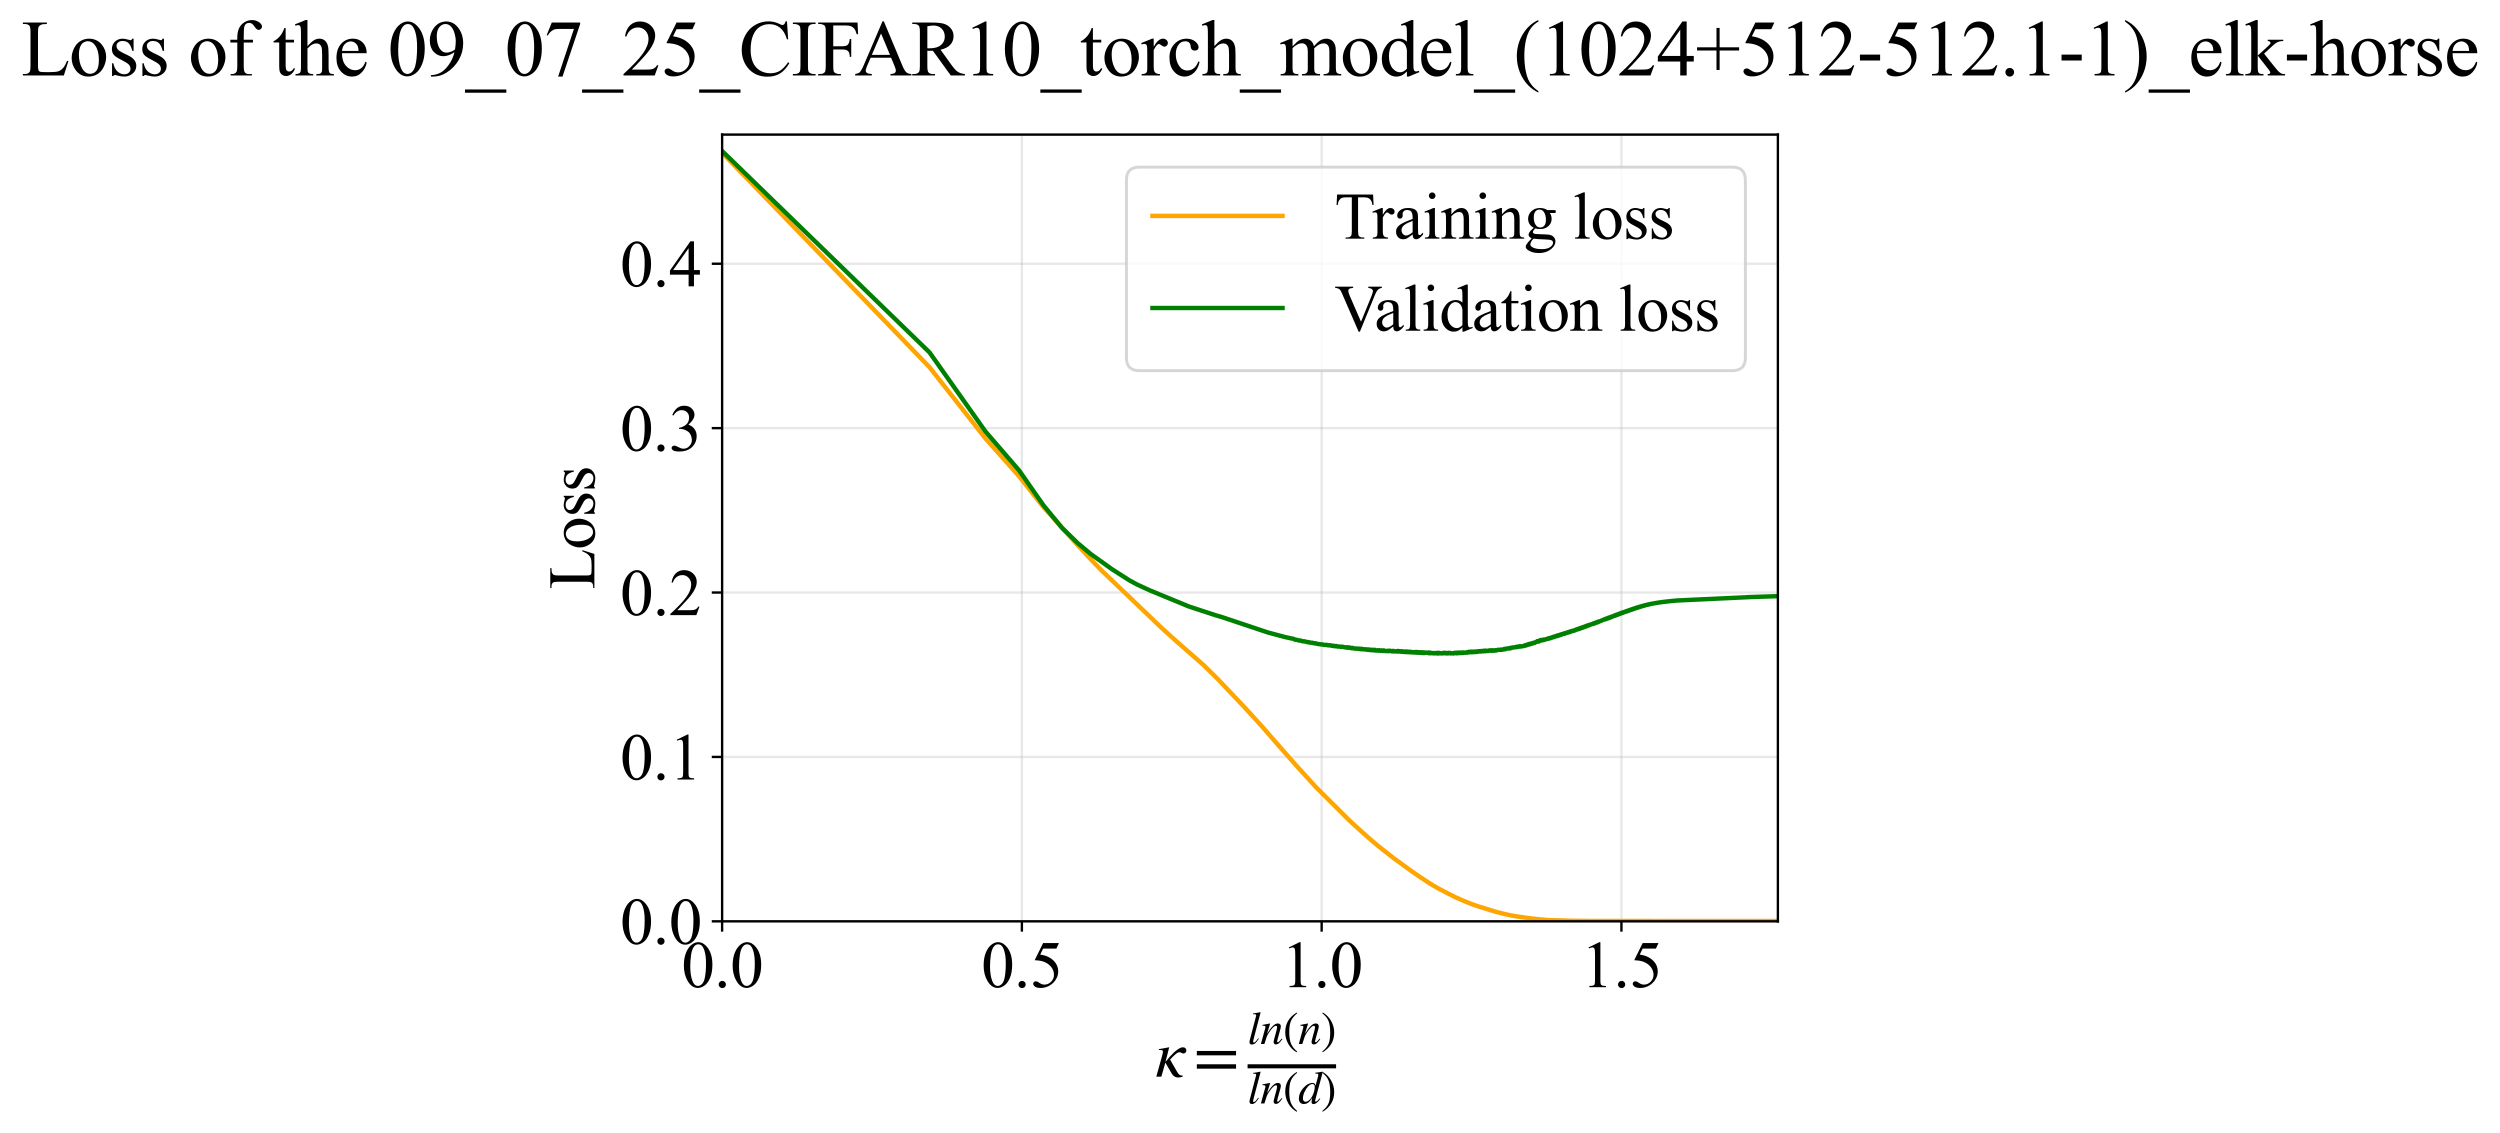 <?xml version="1.0" encoding="utf-8" standalone="no"?>
<!DOCTYPE svg PUBLIC "-//W3C//DTD SVG 1.1//EN"
  "http://www.w3.org/Graphics/SVG/1.1/DTD/svg11.dtd">
<svg xmlns:xlink="http://www.w3.org/1999/xlink" width="845.637pt" height="383.266pt" viewBox="0 0 845.637 383.266" xmlns="http://www.w3.org/2000/svg" version="1.1">
 <defs>
  <style type="text/css">*{stroke-linejoin: round; stroke-linecap: butt}</style>
 </defs>
 <g id="figure_1">
  <g id="patch_1">
   <path d="M -0 383.266 
L 845.637 383.266 
L 845.637 0 
L -0 0 
z
" style="fill: #ffffff"/>
  </g>
  <g id="axes_1">
   <g id="patch_2">
    <path d="M 244.258 311.644 
L 601.379 311.644 
L 601.379 45.532 
L 244.258 45.532 
z
" style="fill: #ffffff"/>
   </g>
   <g id="matplotlib.axis_1">
    <g id="xtick_1">
     <g id="line2d_1">
      <path d="M 244.258 311.644 
L 244.258 45.532 
" clip-path="url(#p126d744e92)" style="fill: none; stroke: #b0b0b0; stroke-opacity: 0.3; stroke-width: 0.8; stroke-linecap: square"/>
     </g>
     <g id="line2d_2">
      <defs>
       <path id="mf92fcfa1cb" d="M 0 0 
L 0 3.5 
" style="stroke: #000000; stroke-width: 0.8"/>
      </defs>
      <g>
       <use xlink:href="#mf92fcfa1cb" x="244.258" y="311.644" style="stroke: #000000; stroke-width: 0.8"/>
      </g>
     </g>
     <g id="text_1">
      <!-- 0.0 -->
      <g transform="translate(230.508 333.92) scale(0.22 -0.22)">
       <defs>
        <path id="TimesNewRomanPSMT-30" d="M 231 2094 
Q 231 2819 450 3342 
Q 669 3866 1031 4122 
Q 1313 4325 1613 4325 
Q 2100 4325 2488 3828 
Q 2972 3213 2972 2159 
Q 2972 1422 2759 906 
Q 2547 391 2217 158 
Q 1888 -75 1581 -75 
Q 975 -75 572 641 
Q 231 1244 231 2094 
z
M 844 2016 
Q 844 1141 1059 588 
Q 1238 122 1591 122 
Q 1759 122 1940 273 
Q 2122 425 2216 781 
Q 2359 1319 2359 2297 
Q 2359 3022 2209 3506 
Q 2097 3866 1919 4016 
Q 1791 4119 1609 4119 
Q 1397 4119 1231 3928 
Q 1006 3669 925 3112 
Q 844 2556 844 2016 
z
" transform="scale(0.016)"/>
        <path id="TimesNewRomanPSMT-2e" d="M 800 606 
Q 947 606 1047 504 
Q 1147 403 1147 259 
Q 1147 116 1045 14 
Q 944 -88 800 -88 
Q 656 -88 554 14 
Q 453 116 453 259 
Q 453 406 554 506 
Q 656 606 800 606 
z
" transform="scale(0.016)"/>
       </defs>
       <use xlink:href="#TimesNewRomanPSMT-30"/>
       <use xlink:href="#TimesNewRomanPSMT-2e" transform="translate(50 0)"/>
       <use xlink:href="#TimesNewRomanPSMT-30" transform="translate(75 0)"/>
      </g>
     </g>
    </g>
    <g id="xtick_2">
     <g id="line2d_3">
      <path d="M 345.658 311.644 
L 345.658 45.532 
" clip-path="url(#p126d744e92)" style="fill: none; stroke: #b0b0b0; stroke-opacity: 0.3; stroke-width: 0.8; stroke-linecap: square"/>
     </g>
     <g id="line2d_4">
      <g>
       <use xlink:href="#mf92fcfa1cb" x="345.658" y="311.644" style="stroke: #000000; stroke-width: 0.8"/>
      </g>
     </g>
     <g id="text_2">
      <!-- 0.5 -->
      <g transform="translate(331.908 333.92) scale(0.22 -0.22)">
       <defs>
        <path id="TimesNewRomanPSMT-35" d="M 2778 4238 
L 2534 3706 
L 1259 3706 
L 981 3138 
Q 1809 3016 2294 2522 
Q 2709 2097 2709 1522 
Q 2709 1188 2573 903 
Q 2438 619 2231 419 
Q 2025 219 1772 97 
Q 1413 -75 1034 -75 
Q 653 -75 479 54 
Q 306 184 306 341 
Q 306 428 378 495 
Q 450 563 559 563 
Q 641 563 702 538 
Q 763 513 909 409 
Q 1144 247 1384 247 
Q 1750 247 2026 523 
Q 2303 800 2303 1197 
Q 2303 1581 2056 1914 
Q 1809 2247 1375 2428 
Q 1034 2569 447 2591 
L 1259 4238 
L 2778 4238 
z
" transform="scale(0.016)"/>
       </defs>
       <use xlink:href="#TimesNewRomanPSMT-30"/>
       <use xlink:href="#TimesNewRomanPSMT-2e" transform="translate(50 0)"/>
       <use xlink:href="#TimesNewRomanPSMT-35" transform="translate(75 0)"/>
      </g>
     </g>
    </g>
    <g id="xtick_3">
     <g id="line2d_5">
      <path d="M 447.057 311.644 
L 447.057 45.532 
" clip-path="url(#p126d744e92)" style="fill: none; stroke: #b0b0b0; stroke-opacity: 0.3; stroke-width: 0.8; stroke-linecap: square"/>
     </g>
     <g id="line2d_6">
      <g>
       <use xlink:href="#mf92fcfa1cb" x="447.057" y="311.644" style="stroke: #000000; stroke-width: 0.8"/>
      </g>
     </g>
     <g id="text_3">
      <!-- 1.0 -->
      <g transform="translate(433.307 333.92) scale(0.22 -0.22)">
       <defs>
        <path id="TimesNewRomanPSMT-31" d="M 750 3822 
L 1781 4325 
L 1884 4325 
L 1884 747 
Q 1884 391 1914 303 
Q 1944 216 2037 169 
Q 2131 122 2419 116 
L 2419 0 
L 825 0 
L 825 116 
Q 1125 122 1212 167 
Q 1300 213 1334 289 
Q 1369 366 1369 747 
L 1369 3034 
Q 1369 3497 1338 3628 
Q 1316 3728 1258 3775 
Q 1200 3822 1119 3822 
Q 1003 3822 797 3725 
L 750 3822 
z
" transform="scale(0.016)"/>
       </defs>
       <use xlink:href="#TimesNewRomanPSMT-31"/>
       <use xlink:href="#TimesNewRomanPSMT-2e" transform="translate(50 0)"/>
       <use xlink:href="#TimesNewRomanPSMT-30" transform="translate(75 0)"/>
      </g>
     </g>
    </g>
    <g id="xtick_4">
     <g id="line2d_7">
      <path d="M 548.456 311.644 
L 548.456 45.532 
" clip-path="url(#p126d744e92)" style="fill: none; stroke: #b0b0b0; stroke-opacity: 0.3; stroke-width: 0.8; stroke-linecap: square"/>
     </g>
     <g id="line2d_8">
      <g>
       <use xlink:href="#mf92fcfa1cb" x="548.456" y="311.644" style="stroke: #000000; stroke-width: 0.8"/>
      </g>
     </g>
     <g id="text_4">
      <!-- 1.5 -->
      <g transform="translate(534.706 333.92) scale(0.22 -0.22)">
       <use xlink:href="#TimesNewRomanPSMT-31"/>
       <use xlink:href="#TimesNewRomanPSMT-2e" transform="translate(50 0)"/>
       <use xlink:href="#TimesNewRomanPSMT-35" transform="translate(75 0)"/>
      </g>
     </g>
    </g>
    <g id="text_5">
     <!-- $\kappa  = \frac{ln(n)}{ln(d)}$ -->
     <g transform="translate(390.808 364.186) scale(0.22 -0.22)">
      <defs>
       <path id="STIXGeneral-Italic-3ba" d="M 979 1440 
L 998 1446 
Q 1850 2541 2464 2790 
Q 2547 2822 2630 2822 
Q 2797 2822 2886 2736 
Q 2976 2650 2976 2522 
Q 2976 2387 2893 2307 
Q 2810 2227 2682 2227 
Q 2605 2227 2502 2288 
Q 2400 2349 2336 2349 
Q 2170 2349 1990 2205 
Q 1811 2061 1414 1645 
L 2042 544 
Q 2202 262 2310 182 
Q 2419 102 2624 102 
L 2624 0 
Q 2374 -83 2182 -83 
Q 1786 -83 1555 326 
L 960 1350 
L 576 0 
L 90 0 
L 640 1978 
Q 730 2317 730 2406 
Q 730 2560 518 2560 
L 339 2560 
L 339 2650 
Q 678 2694 1306 2822 
L 1325 2803 
L 979 1440 
z
" transform="scale(0.016)"/>
       <path id="STIXGeneral-Regular-3d" d="M 4077 2048 
L 307 2048 
L 307 2470 
L 4077 2470 
L 4077 2048 
z
M 4077 768 
L 307 768 
L 307 1190 
L 4077 1190 
L 4077 768 
z
" transform="scale(0.016)"/>
       <path id="STIXGeneral-Italic-6c" d="M 1786 4339 
L 806 595 
Q 755 410 755 320 
Q 755 205 864 205 
Q 1037 205 1293 570 
L 1453 794 
L 1542 730 
Q 1254 275 1046 102 
Q 838 -70 576 -70 
Q 262 -70 262 288 
Q 262 397 288 480 
L 1165 3834 
Q 1184 3898 1184 3955 
Q 1184 4096 870 4096 
L 755 4096 
L 755 4198 
Q 1203 4250 1747 4371 
L 1786 4339 
z
" transform="scale(0.016)"/>
       <path id="STIXGeneral-Italic-6e" d="M 2944 749 
L 3034 666 
Q 2707 218 2534 80 
Q 2362 -58 2138 -58 
Q 2010 -58 1923 28 
Q 1837 115 1837 288 
Q 1837 390 1939 768 
L 2221 1805 
Q 2310 2150 2310 2310 
Q 2310 2496 2157 2496 
Q 1971 2496 1750 2275 
Q 1530 2054 1210 1587 
Q 998 1274 899 1024 
Q 800 774 570 0 
L 90 0 
L 704 2240 
Q 717 2304 717 2349 
Q 717 2445 630 2480 
Q 544 2515 301 2522 
L 301 2624 
Q 550 2675 857 2729 
Q 1165 2784 1338 2822 
L 1363 2810 
L 934 1414 
Q 1408 2170 1753 2496 
Q 2099 2822 2413 2822 
Q 2611 2822 2720 2716 
Q 2829 2611 2829 2432 
Q 2829 2272 2765 2048 
L 2406 749 
Q 2317 429 2317 358 
Q 2317 243 2419 243 
Q 2541 243 2810 582 
Q 2854 634 2944 749 
z
" transform="scale(0.016)"/>
       <path id="STIXGeneral-Regular-28" d="M 1946 -1030 
L 1869 -1133 
Q 1126 -710 716 32 
Q 307 774 307 1613 
Q 307 3386 1888 4326 
L 1946 4224 
Q 1293 3667 1075 3126 
Q 858 2586 858 1632 
Q 858 685 1082 96 
Q 1306 -493 1946 -1030 
z
" transform="scale(0.016)"/>
       <path id="STIXGeneral-Regular-29" d="M 186 4224 
L 262 4326 
Q 992 3891 1408 3148 
Q 1824 2406 1824 1581 
Q 1824 -166 243 -1133 
L 186 -1030 
Q 845 -486 1059 54 
Q 1274 595 1274 1562 
Q 1274 2534 1059 3120 
Q 845 3706 186 4224 
z
" transform="scale(0.016)"/>
       <path id="STIXGeneral-Italic-64" d="M 3334 4371 
L 3373 4333 
L 3123 3360 
L 2739 1958 
Q 2323 429 2323 384 
Q 2323 256 2438 256 
Q 2522 256 2614 336 
Q 2707 416 2963 710 
L 3040 646 
Q 2547 -83 2099 -83 
Q 1978 -83 1907 -6 
Q 1837 70 1837 205 
Q 1837 397 1920 774 
Q 1645 307 1379 118 
Q 1114 -70 781 -70 
Q 461 -70 278 125 
Q 96 320 96 678 
Q 96 1440 713 2131 
Q 1331 2822 1965 2822 
Q 2163 2822 2256 2732 
Q 2349 2643 2381 2451 
L 2387 2451 
L 2675 3494 
Q 2765 3808 2765 3949 
Q 2765 4051 2694 4076 
Q 2624 4102 2355 4115 
L 2355 4224 
Q 2848 4269 3334 4371 
z
M 2278 2310 
Q 2278 2477 2185 2576 
Q 2093 2675 1978 2675 
Q 1677 2675 1395 2381 
Q 1075 2042 864 1571 
Q 653 1101 653 704 
Q 653 486 752 361 
Q 851 237 1024 237 
Q 1312 237 1606 550 
Q 1901 864 2089 1350 
Q 2278 1837 2278 2310 
z
" transform="scale(0.016)"/>
      </defs>
      <use xlink:href="#STIXGeneral-Italic-3ba" transform="translate(0 0.003)"/>
      <use xlink:href="#STIXGeneral-Regular-3d" transform="translate(58.84 0.003)"/>
      <use xlink:href="#STIXGeneral-Italic-6c" transform="translate(141.78 50.192) scale(0.7)"/>
      <use xlink:href="#STIXGeneral-Italic-6e" transform="translate(161.24 50.192) scale(0.7)"/>
      <use xlink:href="#STIXGeneral-Regular-28" transform="translate(196.24 50.192) scale(0.7)"/>
      <use xlink:href="#STIXGeneral-Italic-6e" transform="translate(219.55 50.192) scale(0.7)"/>
      <use xlink:href="#STIXGeneral-Regular-29" transform="translate(254.55 50.192) scale(0.7)"/>
      <use xlink:href="#STIXGeneral-Italic-6c" transform="translate(141.78 -41.258) scale(0.7)"/>
      <use xlink:href="#STIXGeneral-Italic-6e" transform="translate(161.24 -41.258) scale(0.7)"/>
      <use xlink:href="#STIXGeneral-Regular-28" transform="translate(196.24 -41.258) scale(0.7)"/>
      <use xlink:href="#STIXGeneral-Italic-64" transform="translate(219.55 -41.258) scale(0.7)"/>
      <use xlink:href="#STIXGeneral-Regular-29" transform="translate(254.55 -41.258) scale(0.7)"/>
      <path d="M 141.78 12.8 
L 141.78 19.05 
L 277.86 19.05 
L 277.86 12.8 
L 141.78 12.8 
z
"/>
     </g>
    </g>
   </g>
   <g id="matplotlib.axis_2">
    <g id="ytick_1">
     <g id="line2d_9">
      <path d="M 244.258 311.644 
L 601.379 311.644 
" clip-path="url(#p126d744e92)" style="fill: none; stroke: #b0b0b0; stroke-opacity: 0.3; stroke-width: 0.8; stroke-linecap: square"/>
     </g>
     <g id="line2d_10">
      <defs>
       <path id="m6308486f85" d="M 0 0 
L -3.5 0 
" style="stroke: #000000; stroke-width: 0.8"/>
      </defs>
      <g>
       <use xlink:href="#m6308486f85" x="244.258" y="311.644" style="stroke: #000000; stroke-width: 0.8"/>
      </g>
     </g>
     <g id="text_6">
      <!-- 0.0 -->
      <g transform="translate(209.758 319.282) scale(0.22 -0.22)">
       <use xlink:href="#TimesNewRomanPSMT-30"/>
       <use xlink:href="#TimesNewRomanPSMT-2e" transform="translate(50 0)"/>
       <use xlink:href="#TimesNewRomanPSMT-30" transform="translate(75 0)"/>
      </g>
     </g>
    </g>
    <g id="ytick_2">
     <g id="line2d_11">
      <path d="M 244.258 256.036 
L 601.379 256.036 
" clip-path="url(#p126d744e92)" style="fill: none; stroke: #b0b0b0; stroke-opacity: 0.3; stroke-width: 0.8; stroke-linecap: square"/>
     </g>
     <g id="line2d_12">
      <g>
       <use xlink:href="#m6308486f85" x="244.258" y="256.036" style="stroke: #000000; stroke-width: 0.8"/>
      </g>
     </g>
     <g id="text_7">
      <!-- 0.1 -->
      <g transform="translate(209.758 263.675) scale(0.22 -0.22)">
       <use xlink:href="#TimesNewRomanPSMT-30"/>
       <use xlink:href="#TimesNewRomanPSMT-2e" transform="translate(50 0)"/>
       <use xlink:href="#TimesNewRomanPSMT-31" transform="translate(75 0)"/>
      </g>
     </g>
    </g>
    <g id="ytick_3">
     <g id="line2d_13">
      <path d="M 244.258 200.429 
L 601.379 200.429 
" clip-path="url(#p126d744e92)" style="fill: none; stroke: #b0b0b0; stroke-opacity: 0.3; stroke-width: 0.8; stroke-linecap: square"/>
     </g>
     <g id="line2d_14">
      <g>
       <use xlink:href="#m6308486f85" x="244.258" y="200.429" style="stroke: #000000; stroke-width: 0.8"/>
      </g>
     </g>
     <g id="text_8">
      <!-- 0.2 -->
      <g transform="translate(209.758 208.068) scale(0.22 -0.22)">
       <defs>
        <path id="TimesNewRomanPSMT-32" d="M 2934 816 
L 2638 0 
L 138 0 
L 138 116 
Q 1241 1122 1691 1759 
Q 2141 2397 2141 2925 
Q 2141 3328 1894 3587 
Q 1647 3847 1303 3847 
Q 991 3847 742 3664 
Q 494 3481 375 3128 
L 259 3128 
Q 338 3706 661 4015 
Q 984 4325 1469 4325 
Q 1984 4325 2329 3994 
Q 2675 3663 2675 3213 
Q 2675 2891 2525 2569 
Q 2294 2063 1775 1497 
Q 997 647 803 472 
L 1909 472 
Q 2247 472 2383 497 
Q 2519 522 2628 598 
Q 2738 675 2819 816 
L 2934 816 
z
" transform="scale(0.016)"/>
       </defs>
       <use xlink:href="#TimesNewRomanPSMT-30"/>
       <use xlink:href="#TimesNewRomanPSMT-2e" transform="translate(50 0)"/>
       <use xlink:href="#TimesNewRomanPSMT-32" transform="translate(75 0)"/>
      </g>
     </g>
    </g>
    <g id="ytick_4">
     <g id="line2d_15">
      <path d="M 244.258 144.822 
L 601.379 144.822 
" clip-path="url(#p126d744e92)" style="fill: none; stroke: #b0b0b0; stroke-opacity: 0.3; stroke-width: 0.8; stroke-linecap: square"/>
     </g>
     <g id="line2d_16">
      <g>
       <use xlink:href="#m6308486f85" x="244.258" y="144.822" style="stroke: #000000; stroke-width: 0.8"/>
      </g>
     </g>
     <g id="text_9">
      <!-- 0.3 -->
      <g transform="translate(209.758 152.461) scale(0.22 -0.22)">
       <defs>
        <path id="TimesNewRomanPSMT-33" d="M 325 3431 
Q 506 3859 782 4092 
Q 1059 4325 1472 4325 
Q 1981 4325 2253 3994 
Q 2459 3747 2459 3466 
Q 2459 3003 1878 2509 
Q 2269 2356 2469 2072 
Q 2669 1788 2669 1403 
Q 2669 853 2319 450 
Q 1863 -75 997 -75 
Q 569 -75 414 31 
Q 259 138 259 259 
Q 259 350 332 419 
Q 406 488 509 488 
Q 588 488 669 463 
Q 722 447 909 348 
Q 1097 250 1169 231 
Q 1284 197 1416 197 
Q 1734 197 1970 444 
Q 2206 691 2206 1028 
Q 2206 1275 2097 1509 
Q 2016 1684 1919 1775 
Q 1784 1900 1550 2001 
Q 1316 2103 1072 2103 
L 972 2103 
L 972 2197 
Q 1219 2228 1467 2375 
Q 1716 2522 1828 2728 
Q 1941 2934 1941 3181 
Q 1941 3503 1739 3701 
Q 1538 3900 1238 3900 
Q 753 3900 428 3381 
L 325 3431 
z
" transform="scale(0.016)"/>
       </defs>
       <use xlink:href="#TimesNewRomanPSMT-30"/>
       <use xlink:href="#TimesNewRomanPSMT-2e" transform="translate(50 0)"/>
       <use xlink:href="#TimesNewRomanPSMT-33" transform="translate(75 0)"/>
      </g>
     </g>
    </g>
    <g id="ytick_5">
     <g id="line2d_17">
      <path d="M 244.258 89.215 
L 601.379 89.215 
" clip-path="url(#p126d744e92)" style="fill: none; stroke: #b0b0b0; stroke-opacity: 0.3; stroke-width: 0.8; stroke-linecap: square"/>
     </g>
     <g id="line2d_18">
      <g>
       <use xlink:href="#m6308486f85" x="244.258" y="89.215" style="stroke: #000000; stroke-width: 0.8"/>
      </g>
     </g>
     <g id="text_10">
      <!-- 0.4 -->
      <g transform="translate(209.758 96.854) scale(0.22 -0.22)">
       <defs>
        <path id="TimesNewRomanPSMT-34" d="M 2978 1563 
L 2978 1119 
L 2409 1119 
L 2409 0 
L 1894 0 
L 1894 1119 
L 100 1119 
L 100 1519 
L 2066 4325 
L 2409 4325 
L 2409 1563 
L 2978 1563 
z
M 1894 1563 
L 1894 3666 
L 406 1563 
L 1894 1563 
z
" transform="scale(0.016)"/>
       </defs>
       <use xlink:href="#TimesNewRomanPSMT-30"/>
       <use xlink:href="#TimesNewRomanPSMT-2e" transform="translate(50 0)"/>
       <use xlink:href="#TimesNewRomanPSMT-34" transform="translate(75 0)"/>
      </g>
     </g>
    </g>
    <g id="text_11">
     <!-- Loss -->
     <g transform="translate(201.053 199.369) rotate(-90) scale(0.22 -0.22)">
      <defs>
       <path id="TimesNewRomanPSMT-4c" d="M 3669 1172 
L 3772 1150 
L 3409 0 
L 128 0 
L 128 116 
L 288 116 
Q 556 116 672 291 
Q 738 391 738 753 
L 738 3488 
Q 738 3884 650 3984 
Q 528 4122 288 4122 
L 128 4122 
L 128 4238 
L 2047 4238 
L 2047 4122 
Q 1709 4125 1573 4059 
Q 1438 3994 1388 3894 
Q 1338 3794 1338 3416 
L 1338 753 
Q 1338 494 1388 397 
Q 1425 331 1503 300 
Q 1581 269 1991 269 
L 2300 269 
Q 2788 269 2984 341 
Q 3181 413 3343 595 
Q 3506 778 3669 1172 
z
" transform="scale(0.016)"/>
       <path id="TimesNewRomanPSMT-6f" d="M 1600 2947 
Q 2250 2947 2644 2453 
Q 2978 2031 2978 1484 
Q 2978 1100 2793 706 
Q 2609 313 2286 112 
Q 1963 -88 1566 -88 
Q 919 -88 538 428 
Q 216 863 216 1403 
Q 216 1797 411 2186 
Q 606 2575 925 2761 
Q 1244 2947 1600 2947 
z
M 1503 2744 
Q 1338 2744 1170 2645 
Q 1003 2547 900 2300 
Q 797 2053 797 1666 
Q 797 1041 1045 587 
Q 1294 134 1700 134 
Q 2003 134 2200 384 
Q 2397 634 2397 1244 
Q 2397 2006 2069 2444 
Q 1847 2744 1503 2744 
z
" transform="scale(0.016)"/>
       <path id="TimesNewRomanPSMT-73" d="M 2050 2947 
L 2050 1972 
L 1947 1972 
Q 1828 2431 1642 2597 
Q 1456 2763 1169 2763 
Q 950 2763 815 2647 
Q 681 2531 681 2391 
Q 681 2216 781 2091 
Q 878 1963 1175 1819 
L 1631 1597 
Q 2266 1288 2266 781 
Q 2266 391 1970 151 
Q 1675 -88 1309 -88 
Q 1047 -88 709 6 
Q 606 38 541 38 
Q 469 38 428 -44 
L 325 -44 
L 325 978 
L 428 978 
Q 516 541 762 319 
Q 1009 97 1316 97 
Q 1531 97 1667 223 
Q 1803 350 1803 528 
Q 1803 744 1651 891 
Q 1500 1038 1047 1263 
Q 594 1488 453 1669 
Q 313 1847 313 2119 
Q 313 2472 555 2709 
Q 797 2947 1181 2947 
Q 1350 2947 1591 2875 
Q 1750 2828 1803 2828 
Q 1853 2828 1881 2850 
Q 1909 2872 1947 2947 
L 2050 2947 
z
" transform="scale(0.016)"/>
      </defs>
      <use xlink:href="#TimesNewRomanPSMT-4c"/>
      <use xlink:href="#TimesNewRomanPSMT-6f" transform="translate(61.084 0)"/>
      <use xlink:href="#TimesNewRomanPSMT-73" transform="translate(111.084 0)"/>
      <use xlink:href="#TimesNewRomanPSMT-73" transform="translate(150 0)"/>
     </g>
    </g>
   </g>
   <g id="line2d_19">
    <path d="M 244.258 51.667 
L 314.416 124.216 
L 333.335 148.315 
L 344.73 161.14 
L 352.91 171.478 
L 364.534 184.408 
L 368.975 189.221 
L 372.831 193.185 
L 392.929 212.4 
L 397.929 216.923 
L 407.064 224.913 
L 412.192 229.982 
L 421.053 239.342 
L 426.721 245.549 
L 432.425 252.087 
L 438.373 258.846 
L 445.2 266.338 
L 456.437 277.521 
L 457.456 278.439 
L 458.441 279.371 
L 460.316 281.051 
L 461.21 281.885 
L 462.586 283.082 
L 464.379 284.656 
L 464.849 285.043 
L 466.068 286.068 
L 471.25 290.164 
L 477.525 294.716 
L 478.025 295.06 
L 478.807 295.591 
L 479.943 296.381 
L 481.918 297.696 
L 482.857 298.318 
L 483.93 298.982 
L 484.887 299.577 
L 485.584 299.972 
L 486.265 300.372 
L 486.563 300.539 
L 487.077 300.821 
L 492.142 303.42 
L 494.774 304.596 
L 495.107 304.735 
L 497.648 305.742 
L 498.2 305.955 
L 499.131 306.273 
L 499.985 306.567 
L 505.706 308.338 
L 506.24 308.482 
L 508.843 309.144 
L 509.694 309.335 
L 511.072 309.64 
L 512.388 309.873 
L 514.571 310.2 
L 518.873 310.784 
L 523.662 311.211 
L 531.906 311.456 
L 538.064 311.512 
L 563.837 311.532 
L 601.379 311.532 
L 601.379 311.532 
" clip-path="url(#p126d744e92)" style="fill: none; stroke: #ffa500; stroke-width: 1.5; stroke-linecap: square"/>
   </g>
   <g id="line2d_20">
    <path d="M 244.258 51.092 
L 314.416 119.21 
L 333.335 145.963 
L 344.73 159.156 
L 352.91 170.865 
L 359.295 178.619 
L 364.534 183.72 
L 368.975 187.417 
L 376.237 192.613 
L 382.049 196.32 
L 384.573 197.692 
L 389.048 199.747 
L 402.197 205.163 
L 411.236 208.125 
L 413.118 208.665 
L 428.926 213.957 
L 434.691 215.494 
L 437.594 216.11 
L 437.986 216.34 
L 438.755 216.455 
L 439.504 216.675 
L 439.872 216.653 
L 440.593 216.916 
L 441.298 216.941 
L 442.323 217.239 
L 442.657 217.168 
L 442.987 217.355 
L 443.956 217.429 
L 444.585 217.63 
L 444.894 217.561 
L 445.503 217.785 
L 446.684 217.927 
L 446.972 218.004 
L 447.257 217.965 
L 447.819 218.128 
L 448.912 218.151 
L 449.179 218.302 
L 449.966 218.245 
L 450.478 218.478 
L 450.982 218.386 
L 451.478 218.616 
L 451.965 218.501 
L 452.444 218.715 
L 453.149 218.686 
L 453.609 218.815 
L 453.837 218.732 
L 455.596 219.075 
L 455.809 218.928 
L 456.229 219.133 
L 456.644 219.023 
L 457.053 219.269 
L 457.456 219.142 
L 457.854 219.368 
L 458.441 219.325 
L 458.634 219.445 
L 459.205 219.368 
L 459.58 219.506 
L 459.95 219.404 
L 460.316 219.608 
L 460.677 219.452 
L 461.033 219.657 
L 461.56 219.598 
L 461.906 219.717 
L 462.248 219.621 
L 462.586 219.819 
L 462.754 219.814 
L 462.92 219.672 
L 463.414 219.909 
L 463.739 219.747 
L 464.061 219.962 
L 464.379 219.875 
L 464.536 219.777 
L 464.849 220.02 
L 465.158 219.829 
L 465.465 220.07 
L 465.918 219.958 
L 466.216 220.091 
L 466.512 219.907 
L 466.804 220.125 
L 467.094 220.137 
L 467.237 220.132 
L 467.38 219.985 
L 467.805 220.189 
L 468.085 220.004 
L 468.362 220.209 
L 468.909 220.188 
L 469.044 220.258 
L 469.446 220.123 
L 469.71 220.265 
L 469.973 220.099 
L 470.103 220.192 
L 470.362 220.145 
L 470.618 220.298 
L 470.746 220.255 
L 470.872 220.341 
L 471.125 220.167 
L 471.499 220.372 
L 471.745 220.233 
L 471.99 220.344 
L 472.354 220.293 
L 472.474 220.392 
L 472.831 220.177 
L 473.067 220.409 
L 473.301 220.237 
L 473.648 220.408 
L 473.878 220.271 
L 474.105 220.478 
L 474.443 220.299 
L 474.667 220.507 
L 474.888 220.486 
L 474.998 220.546 
L 475.217 220.391 
L 475.435 220.558 
L 475.651 220.349 
L 475.865 220.58 
L 476.183 220.403 
L 476.394 220.611 
L 476.603 220.6 
L 476.81 220.502 
L 476.913 220.442 
L 477.119 220.649 
L 477.424 220.517 
L 477.626 220.688 
L 477.926 220.584 
L 478.124 220.701 
L 478.419 220.571 
L 478.614 220.737 
L 478.807 220.551 
L 478.904 220.633 
L 479 220.536 
L 479.286 220.766 
L 479.475 220.547 
L 479.664 220.786 
L 479.943 220.697 
L 480.129 220.798 
L 480.312 220.606 
L 480.586 220.841 
L 480.767 220.629 
L 481.037 220.865 
L 481.215 220.662 
L 481.481 220.896 
L 481.656 220.674 
L 481.918 220.892 
L 482.349 220.722 
L 482.519 220.729 
L 483.025 220.883 
L 483.192 220.707 
L 483.357 220.964 
L 483.522 220.761 
L 483.604 220.844 
L 483.686 220.854 
L 483.768 220.745 
L 483.93 220.972 
L 484.253 220.848 
L 484.412 220.946 
L 484.65 220.892 
L 484.808 220.991 
L 485.043 220.89 
L 485.199 221.022 
L 485.431 220.971 
L 485.661 220.938 
L 485.813 220.854 
L 485.964 221.021 
L 486.115 220.828 
L 486.34 221.056 
L 486.489 220.835 
L 486.637 221.038 
L 486.784 220.842 
L 486.858 220.922 
L 487.077 220.954 
L 487.294 220.981 
L 487.582 221.026 
L 487.795 220.909 
L 487.937 221.045 
L 488.008 220.963 
L 488.218 220.919 
L 488.288 220.823 
L 488.358 220.909 
L 488.497 220.904 
L 488.566 220.926 
L 488.635 220.812 
L 488.841 221.002 
L 488.978 220.997 
L 489.114 220.916 
L 489.182 220.839 
L 489.25 220.917 
L 489.384 220.877 
L 489.519 221.032 
L 489.585 220.973 
L 489.917 221.009 
L 490.049 220.823 
L 490.115 220.92 
L 490.376 220.855 
L 490.506 220.915 
L 490.57 220.856 
L 490.764 221.042 
L 490.955 220.999 
L 491.648 220.959 
L 491.71 221.042 
L 491.772 220.947 
L 491.958 220.926 
L 492.019 220.808 
L 492.081 220.892 
L 492.325 220.81 
L 492.507 220.872 
L 492.627 221.001 
L 492.687 220.876 
L 492.747 220.775 
L 492.807 220.882 
L 492.867 220.964 
L 492.927 220.905 
L 493.046 220.816 
L 493.105 220.846 
L 493.164 220.741 
L 493.223 220.856 
L 493.341 220.937 
L 493.458 220.74 
L 493.516 220.834 
L 493.633 220.935 
L 493.691 220.846 
L 493.807 220.749 
L 493.922 220.91 
L 494.095 220.726 
L 494.209 220.874 
L 494.436 220.801 
L 494.549 220.836 
L 494.662 220.711 
L 494.829 220.883 
L 494.941 220.692 
L 494.996 220.733 
L 495.163 220.691 
L 495.273 220.755 
L 495.437 220.782 
L 495.655 220.792 
L 495.871 220.762 
L 496.086 220.756 
L 496.299 220.582 
L 496.352 220.643 
L 496.458 220.742 
L 496.511 220.646 
L 496.721 220.501 
L 496.825 220.596 
L 496.877 220.473 
L 496.929 220.591 
L 496.981 220.672 
L 497.033 220.595 
L 497.137 220.531 
L 497.291 220.594 
L 497.495 220.423 
L 497.597 220.511 
L 497.648 220.419 
L 497.699 220.544 
L 497.749 220.629 
L 497.8 220.547 
L 497.951 220.5 
L 498.001 220.431 
L 498.051 220.514 
L 498.101 220.584 
L 498.151 220.547 
L 498.349 220.522 
L 498.399 220.6 
L 498.448 220.493 
L 498.596 220.405 
L 498.84 220.431 
L 498.889 220.38 
L 498.937 220.479 
L 498.986 220.558 
L 499.034 220.495 
L 499.323 220.465 
L 499.371 220.548 
L 499.418 220.446 
L 499.514 220.346 
L 499.609 220.484 
L 499.656 220.439 
L 499.798 220.466 
L 500.032 220.364 
L 500.079 220.268 
L 500.126 220.431 
L 500.172 220.416 
L 500.358 220.274 
L 500.542 220.342 
L 500.634 220.237 
L 500.679 220.356 
L 500.816 220.365 
L 500.952 220.396 
L 501.178 220.189 
L 501.268 220.262 
L 501.402 220.203 
L 501.491 220.229 
L 501.668 220.197 
L 501.756 220.329 
L 501.8 220.227 
L 501.976 220.099 
L 502.063 220.302 
L 502.107 220.201 
L 502.237 220.148 
L 502.323 220.201 
L 502.367 220.273 
L 502.41 220.215 
L 502.496 220.067 
L 502.539 220.171 
L 502.582 220.246 
L 502.667 220.175 
L 502.752 220.115 
L 502.922 220.22 
L 503.259 220.13 
L 503.301 220.205 
L 503.342 220.123 
L 503.509 220.03 
L 504.003 220.073 
L 504.043 219.972 
L 504.084 220.07 
L 504.125 220.126 
L 504.206 220.067 
L 504.287 219.965 
L 504.327 220.062 
L 504.368 220.125 
L 504.448 220.047 
L 504.608 220.003 
L 504.728 220.123 
L 504.768 220.052 
L 504.807 219.956 
L 504.887 220.033 
L 505.005 219.973 
L 505.202 220.119 
L 505.783 220.006 
L 505.822 219.91 
L 505.86 219.974 
L 506.013 220.039 
L 506.579 219.865 
L 506.653 219.887 
L 506.691 219.792 
L 506.765 219.841 
L 506.987 219.794 
L 507.097 219.798 
L 507.498 219.801 
L 507.643 219.71 
L 507.786 219.817 
L 508.495 219.691 
L 508.565 219.617 
L 508.704 219.534 
L 508.843 219.563 
L 508.877 219.475 
L 508.946 219.597 
L 509.084 219.639 
L 509.255 219.438 
L 509.391 219.478 
L 509.56 219.429 
L 509.862 219.362 
L 510.227 219.294 
L 510.26 219.268 
L 510.293 219.363 
L 510.75 219.297 
L 510.912 219.259 
L 510.944 219.285 
L 510.976 219.197 
L 511.008 219.104 
L 511.072 219.204 
L 511.2 219.225 
L 511.391 219.077 
L 511.517 219.081 
L 511.675 219.017 
L 511.831 219 
L 511.987 219 
L 512.994 218.85 
L 513.024 218.906 
L 513.054 218.804 
L 513.084 218.739 
L 513.144 218.858 
L 513.322 218.752 
L 513.441 218.818 
L 513.529 218.72 
L 513.676 218.679 
L 513.968 218.642 
L 514.084 218.746 
L 514.113 218.66 
L 514.142 218.555 
L 514.228 218.622 
L 514.4 218.667 
L 514.826 218.598 
L 515.023 218.6 
L 515.162 218.564 
L 515.329 218.514 
L 515.357 218.547 
L 515.412 218.457 
L 515.605 218.361 
L 515.714 218.37 
L 515.823 218.268 
L 515.959 218.396 
L 516.041 218.243 
L 516.095 218.329 
L 516.122 218.352 
L 516.148 218.25 
L 516.31 218.138 
L 516.47 218.211 
L 516.603 218.134 
L 516.682 218.158 
L 516.709 218.14 
L 516.919 217.91 
L 516.946 218.016 
L 517.05 218.041 
L 517.207 217.824 
L 517.259 217.991 
L 517.31 217.824 
L 517.491 217.935 
L 517.619 217.851 
L 517.645 217.872 
L 517.671 217.783 
L 517.773 217.688 
L 517.874 217.746 
L 517.976 217.653 
L 518.001 217.696 
L 518.253 217.715 
L 518.428 217.518 
L 518.453 217.537 
L 518.701 217.422 
L 518.725 217.47 
L 518.873 217.499 
L 518.995 217.358 
L 519.02 217.417 
L 519.117 217.45 
L 519.336 217.25 
L 519.504 217.201 
L 519.957 217.053 
L 519.981 216.862 
L 520.075 216.982 
L 520.193 217.052 
L 520.216 217.021 
L 520.356 217.026 
L 520.473 216.955 
L 520.519 216.832 
L 520.589 216.954 
L 520.612 216.964 
L 520.635 216.886 
L 520.842 216.611 
L 520.865 216.631 
L 520.957 216.592 
L 521.002 216.518 
L 521.025 216.619 
L 521.116 216.695 
L 521.139 216.628 
L 521.23 216.512 
L 521.252 216.571 
L 521.275 216.667 
L 521.343 216.493 
L 521.433 216.559 
L 521.455 216.522 
L 521.5 216.563 
L 521.523 216.63 
L 521.567 216.519 
L 521.701 216.425 
L 521.835 216.569 
L 521.99 216.384 
L 522.078 216.403 
L 522.1 216.375 
L 522.21 216.334 
L 522.231 216.409 
L 522.297 216.456 
L 522.341 216.42 
L 522.816 216.265 
L 523.009 216.147 
L 523.474 216.142 
L 523.558 215.998 
L 523.62 216.071 
L 523.745 216.049 
L 523.952 215.858 
L 524.055 215.822 
L 524.096 215.965 
L 524.26 215.854 
L 524.382 215.89 
L 524.524 215.807 
L 524.706 215.788 
L 524.746 215.641 
L 524.826 215.733 
L 525.263 215.448 
L 525.362 215.556 
L 525.323 215.431 
L 525.382 215.513 
L 525.558 215.448 
L 525.616 215.505 
L 525.694 215.344 
L 526.004 215.243 
L 526.157 215.175 
L 526.176 215.239 
L 526.195 215.292 
L 526.253 215.202 
L 526.386 215.146 
L 526.518 215.063 
L 526.537 215.097 
L 526.669 215.001 
L 526.688 215.085 
L 526.707 215.167 
L 526.8 215.138 
L 526.931 215.054 
L 527.061 215.061 
L 527.154 214.857 
L 527.191 214.973 
L 527.32 214.827 
L 527.338 214.88 
L 527.43 214.898 
L 527.448 214.792 
L 527.54 214.84 
L 527.74 214.782 
L 527.776 214.664 
L 527.794 214.803 
L 527.866 214.715 
L 527.884 214.77 
L 527.921 214.645 
L 527.975 214.71 
L 528.028 214.738 
L 528.082 214.679 
L 528.243 214.507 
L 528.279 214.629 
L 528.35 214.544 
L 528.474 214.452 
L 528.491 214.471 
L 528.965 214.331 
L 529.017 214.258 
L 529.069 214.291 
L 529.103 214.398 
L 529.172 214.257 
L 529.293 214.195 
L 529.31 214.23 
L 529.447 214.266 
L 529.464 214.233 
L 529.618 214.216 
L 529.804 214.012 
L 529.973 214.086 
L 530.505 213.787 
L 530.522 213.867 
L 530.538 213.939 
L 530.571 213.775 
L 530.604 213.792 
L 530.849 213.723 
L 530.963 213.79 
L 530.98 213.765 
L 531.012 213.771 
L 531.028 213.714 
L 531.093 213.603 
L 531.125 213.687 
L 531.141 213.767 
L 531.206 213.575 
L 531.222 213.62 
L 531.334 213.584 
L 531.462 213.517 
L 531.478 213.544 
L 531.558 213.489 
L 532.016 213.33 
L 532.078 213.44 
L 532.141 213.384 
L 532.187 213.429 
L 532.203 213.354 
L 532.234 213.363 
L 532.773 213.116 
L 532.788 213.15 
L 532.804 213.226 
L 532.88 213.132 
L 532.895 213.168 
L 533.047 212.966 
L 533.062 213.028 
L 533.212 212.968 
L 533.332 212.872 
L 533.347 212.894 
L 533.482 212.825 
L 533.497 212.892 
L 533.719 212.887 
L 533.867 212.708 
L 533.881 212.715 
L 533.999 212.631 
L 534.013 212.722 
L 534.028 212.775 
L 534.13 212.738 
L 534.304 212.54 
L 534.333 212.559 
L 534.406 212.524 
L 534.42 212.579 
L 534.434 212.649 
L 534.506 212.448 
L 534.55 212.589 
L 534.621 212.558 
L 534.65 212.391 
L 534.736 212.51 
L 534.935 212.323 
L 534.949 212.375 
L 535.02 212.433 
L 535.034 212.314 
L 535.133 212.234 
L 535.076 212.399 
L 535.147 212.334 
L 535.273 212.334 
L 535.427 212.13 
L 535.455 212.288 
L 535.538 212.123 
L 535.773 212.057 
L 535.828 212.124 
L 535.924 211.967 
L 536.047 212.053 
L 536.197 211.853 
L 536.224 211.985 
L 536.319 211.922 
L 536.427 211.92 
L 536.575 211.707 
L 536.601 211.865 
L 536.682 211.723 
L 536.748 211.807 
L 536.868 211.62 
L 536.987 211.621 
L 537.08 211.654 
L 537.132 211.529 
L 537.172 211.498 
L 537.224 211.527 
L 537.303 211.487 
L 537.277 211.597 
L 537.316 211.542 
L 537.407 211.514 
L 537.42 211.571 
L 537.485 211.409 
L 537.537 211.424 
L 537.55 211.499 
L 537.615 211.341 
L 537.628 211.388 
L 537.731 211.33 
L 537.744 211.367 
L 538.806 210.995 
L 538.868 211.047 
L 538.93 210.921 
L 539.029 210.856 
L 539.041 210.936 
L 539.053 211.005 
L 539.066 210.929 
L 539.152 210.933 
L 539.237 210.786 
L 539.323 210.867 
L 539.396 210.81 
L 539.408 210.721 
L 539.457 210.834 
L 539.505 210.799 
L 539.578 210.711 
L 539.687 210.638 
L 539.65 210.747 
L 539.699 210.652 
L 539.807 210.624 
L 539.939 210.551 
L 539.998 210.512 
L 540.022 210.565 
L 540.034 210.622 
L 540.058 210.469 
L 540.105 210.518 
L 540.153 210.442 
L 540.165 210.574 
L 540.212 210.532 
L 540.295 210.518 
L 540.307 210.485 
L 540.33 210.493 
L 540.342 210.415 
L 540.389 210.358 
L 540.366 210.473 
L 540.436 210.438 
L 540.448 210.462 
L 540.495 210.325 
L 540.506 210.343 
L 540.6 210.321 
L 540.67 210.401 
L 540.717 210.229 
L 540.74 210.355 
L 540.833 210.293 
L 542.88 209.425 
L 542.891 209.496 
L 542.966 209.518 
L 542.977 209.423 
L 543.074 209.338 
L 543.009 209.469 
L 543.095 209.394 
L 543.106 209.46 
L 543.127 209.304 
L 543.191 209.304 
L 543.213 209.389 
L 543.266 209.268 
L 543.298 209.286 
L 543.319 209.343 
L 543.436 209.215 
L 543.521 209.289 
L 543.489 209.185 
L 543.542 209.23 
L 543.553 209.152 
L 543.574 209.288 
L 543.658 209.197 
L 543.668 209.258 
L 543.732 209.081 
L 543.742 209.119 
L 543.836 209.049 
L 543.857 209.108 
L 543.868 209.179 
L 543.889 209.038 
L 543.961 209.077 
L 544.045 208.945 
L 543.993 209.137 
L 544.076 209.062 
L 544.138 208.947 
L 544.169 209.063 
L 544.21 208.9 
L 544.19 209.072 
L 544.293 208.997 
L 544.375 208.99 
L 544.518 208.813 
L 544.692 208.895 
L 544.712 208.857 
L 544.813 208.709 
L 544.843 208.766 
L 544.854 208.818 
L 544.924 208.703 
L 545.035 208.619 
L 544.944 208.776 
L 545.045 208.654 
L 545.075 208.584 
L 545.155 208.7 
L 545.175 208.54 
L 545.275 208.64 
L 545.944 208.288 
L 545.963 208.367 
L 546.06 208.285 
L 546.099 208.185 
L 546.118 208.311 
L 546.167 208.219 
L 546.176 208.312 
L 546.254 208.16 
L 546.263 208.18 
L 546.292 208.122 
L 546.311 208.237 
L 546.359 208.209 
L 546.388 208.104 
L 546.436 208.225 
L 546.531 208.032 
L 546.56 208.062 
L 546.589 208.143 
L 546.684 207.989 
L 546.788 207.978 
L 546.863 207.905 
L 546.844 208.062 
L 546.892 207.996 
L 546.967 208.014 
L 546.92 207.887 
L 546.986 208.005 
L 547.098 207.834 
L 547.107 207.877 
L 547.145 207.942 
L 547.191 207.801 
L 547.219 207.907 
L 547.396 207.801 
L 547.405 207.836 
L 547.47 207.683 
L 547.479 207.737 
L 547.571 207.678 
L 547.534 207.804 
L 547.58 207.741 
L 547.645 207.742 
L 547.617 207.654 
L 547.654 207.657 
L 547.7 207.737 
L 547.8 207.574 
L 547.837 207.598 
L 547.901 207.56 
L 547.955 207.504 
L 547.992 207.619 
L 548.01 207.579 
L 548.082 207.589 
L 548.064 207.477 
L 548.091 207.525 
L 548.145 207.418 
L 548.127 207.571 
L 548.199 207.461 
L 548.235 207.548 
L 548.253 207.431 
L 548.307 207.483 
L 548.343 207.472 
L 548.361 207.416 
L 548.433 207.307 
L 548.406 207.459 
L 548.468 207.435 
L 548.593 207.352 
L 548.602 207.41 
L 548.638 207.285 
L 548.7 207.334 
L 548.77 207.303 
L 548.867 207.184 
L 548.85 207.316 
L 548.876 207.239 
L 548.885 207.291 
L 548.929 207.155 
L 548.973 207.164 
L 548.99 207.259 
L 549.06 207.099 
L 549.069 207.135 
L 549.2 207.063 
L 549.261 207.148 
L 549.217 207.045 
L 549.304 207.043 
L 549.735 206.974 
L 549.871 206.81 
L 549.965 206.904 
L 549.888 206.805 
L 549.99 206.872 
L 550.032 206.894 
L 550.024 206.851 
L 550.1 206.848 
L 550.151 206.871 
L 550.159 206.757 
L 550.226 206.713 
L 550.176 206.823 
L 550.252 206.773 
L 550.277 206.817 
L 550.335 206.65 
L 550.352 206.737 
L 550.427 206.746 
L 550.377 206.642 
L 550.436 206.69 
L 550.444 206.617 
L 550.477 206.731 
L 550.544 206.673 
L 550.635 206.685 
L 550.577 206.59 
L 550.652 206.665 
L 550.71 206.543 
L 550.784 206.59 
L 550.858 206.606 
L 550.825 206.517 
L 550.866 206.542 
L 550.891 206.587 
L 550.99 206.42 
L 551.022 206.553 
L 551.055 206.402 
L 551.104 206.506 
L 551.202 206.351 
L 551.12 206.513 
L 551.234 206.362 
L 551.25 206.443 
L 551.315 206.316 
L 551.34 206.337 
L 551.621 206.209 
L 551.629 206.288 
L 551.637 206.317 
L 551.701 206.159 
L 551.717 206.265 
L 551.821 206.145 
L 551.741 206.28 
L 551.829 206.221 
L 551.853 206.245 
L 551.869 206.123 
L 551.916 206.156 
L 552.011 206.096 
L 551.988 206.21 
L 552.027 206.139 
L 552.035 206.201 
L 552.114 206.047 
L 552.13 206.146 
L 552.248 206.015 
L 552.396 206.07 
L 552.404 206.004 
L 552.482 205.915 
L 552.451 206.033 
L 552.513 205.988 
L 552.591 206.005 
L 552.552 205.913 
L 552.599 205.943 
L 552.622 205.968 
L 552.722 205.855 
L 552.73 205.939 
L 552.799 205.822 
L 552.83 205.912 
L 552.953 205.778 
L 553.029 205.849 
L 553.075 205.767 
L 553.083 205.723 
L 553.09 205.817 
L 553.182 205.774 
L 553.22 205.769 
L 553.227 205.721 
L 553.326 205.636 
L 553.25 205.759 
L 553.348 205.656 
L 553.469 205.595 
L 553.476 205.631 
L 553.492 205.682 
L 553.499 205.577 
L 553.589 205.632 
L 553.671 205.525 
L 553.701 205.542 
L 553.783 205.597 
L 553.768 205.487 
L 553.806 205.573 
L 553.924 205.469 
L 553.932 205.485 
L 553.939 205.538 
L 554.035 205.477 
L 554.072 205.485 
L 554.153 205.365 
L 554.168 205.475 
L 554.226 205.354 
L 554.263 205.436 
L 554.387 205.31 
L 554.395 205.336 
L 554.409 205.388 
L 554.489 205.293 
L 554.504 205.355 
L 554.612 205.242 
L 554.641 205.295 
L 554.713 205.3 
L 554.685 205.232 
L 554.721 205.228 
L 554.929 205.136 
L 554.943 205.202 
L 555.022 205.19 
L 554.965 205.141 
L 555.029 205.162 
L 555.136 205.09 
L 555.05 205.174 
L 555.143 205.121 
L 555.207 205.068 
L 555.249 205.123 
L 555.383 205.027 
L 555.391 205.078 
L 555.587 204.964 
L 555.594 204.975 
L 555.65 205.022 
L 555.685 204.919 
L 555.699 204.977 
L 555.741 204.999 
L 555.817 204.898 
L 555.9 204.935 
L 555.942 204.88 
L 556.045 204.821 
L 555.983 204.907 
L 556.066 204.86 
L 556.073 204.898 
L 556.08 204.825 
L 556.169 204.853 
L 556.272 204.764 
L 556.285 204.821 
L 556.313 204.758 
L 556.388 204.809 
L 556.49 204.716 
L 556.503 204.738 
L 556.598 204.739 
L 556.53 204.708 
L 556.612 204.727 
L 556.767 204.642 
L 556.773 204.67 
L 556.787 204.637 
L 556.907 204.645 
L 557.028 204.586 
L 557.114 204.548 
L 557.147 204.61 
L 557.273 204.526 
L 557.352 204.552 
L 557.359 204.493 
L 557.378 204.5 
L 557.49 204.518 
L 557.497 204.492 
L 557.516 204.503 
L 557.634 204.446 
L 557.673 204.486 
L 557.68 204.43 
L 557.745 204.442 
L 557.849 204.429 
L 557.855 204.41 
L 558.1 204.342 
L 558.235 204.349 
L 558.369 204.283 
L 558.375 204.299 
L 558.483 204.289 
L 558.388 204.285 
L 558.489 204.284 
L 558.647 204.229 
L 558.654 204.247 
L 558.679 204.221 
L 558.767 204.239 
L 558.911 204.182 
L 558.929 204.176 
L 559.023 204.192 
L 559.209 204.124 
L 559.412 204.116 
L 559.523 204.068 
L 559.529 204.086 
L 559.724 204.03 
L 559.839 204.032 
L 559.966 203.995 
L 560.098 203.98 
L 560.367 203.933 
L 560.491 203.906 
L 560.497 203.91 
L 560.657 203.887 
L 560.85 203.845 
L 560.978 203.833 
L 561.204 203.797 
L 561.325 203.786 
L 561.331 203.776 
L 561.612 203.743 
L 561.754 203.72 
L 562.092 203.672 
L 562.586 203.608 
L 562.784 203.586 
L 563.326 203.521 
L 564.152 203.43 
L 564.422 203.401 
L 565.022 203.336 
L 565.524 203.286 
L 565.792 203.258 
L 566.591 203.184 
L 566.93 203.153 
L 567.147 203.137 
L 567.377 203.117 
L 592.304 201.948 
L 601.379 201.658 
L 601.379 201.658 
" clip-path="url(#p126d744e92)" style="fill: none; stroke: #008000; stroke-width: 1.5; stroke-linecap: square"/>
   </g>
   <g id="patch_3">
    <path d="M 244.258 311.644 
L 244.258 45.532 
" style="fill: none; stroke: #000000; stroke-width: 0.8; stroke-linejoin: miter; stroke-linecap: square"/>
   </g>
   <g id="patch_4">
    <path d="M 601.379 311.644 
L 601.379 45.532 
" style="fill: none; stroke: #000000; stroke-width: 0.8; stroke-linejoin: miter; stroke-linecap: square"/>
   </g>
   <g id="patch_5">
    <path d="M 244.258 311.644 
L 601.379 311.644 
" style="fill: none; stroke: #000000; stroke-width: 0.8; stroke-linejoin: miter; stroke-linecap: square"/>
   </g>
   <g id="patch_6">
    <path d="M 244.258 45.532 
L 601.379 45.532 
" style="fill: none; stroke: #000000; stroke-width: 0.8; stroke-linejoin: miter; stroke-linecap: square"/>
   </g>
   <g id="text_12">
    <!-- Loss of the 09_07_25_CIFAR10_torch_model_(1024+512-512.1-1)_elk-horse -->
    <g transform="translate(7.2 25.532) scale(0.264 -0.264)">
     <defs>
      <path id="TimesNewRomanPSMT-20" transform="scale(0.016)"/>
      <path id="TimesNewRomanPSMT-66" d="M 1319 2638 
L 1319 756 
Q 1319 356 1406 250 
Q 1522 113 1716 113 
L 1975 113 
L 1975 0 
L 266 0 
L 266 113 
L 394 113 
Q 519 113 622 175 
Q 725 238 764 344 
Q 803 450 803 756 
L 803 2638 
L 247 2638 
L 247 2863 
L 803 2863 
L 803 3050 
Q 803 3478 940 3775 
Q 1078 4072 1361 4255 
Q 1644 4438 1997 4438 
Q 2325 4438 2600 4225 
Q 2781 4084 2781 3909 
Q 2781 3816 2700 3733 
Q 2619 3650 2525 3650 
Q 2453 3650 2373 3701 
Q 2294 3753 2178 3923 
Q 2063 4094 1966 4153 
Q 1869 4213 1750 4213 
Q 1606 4213 1506 4136 
Q 1406 4059 1362 3898 
Q 1319 3738 1319 3069 
L 1319 2863 
L 2056 2863 
L 2056 2638 
L 1319 2638 
z
" transform="scale(0.016)"/>
      <path id="TimesNewRomanPSMT-74" d="M 1031 3803 
L 1031 2863 
L 1700 2863 
L 1700 2644 
L 1031 2644 
L 1031 788 
Q 1031 509 1111 412 
Q 1191 316 1316 316 
Q 1419 316 1516 380 
Q 1613 444 1666 569 
L 1788 569 
Q 1678 263 1478 108 
Q 1278 -47 1066 -47 
Q 922 -47 784 33 
Q 647 113 581 261 
Q 516 409 516 719 
L 516 2644 
L 63 2644 
L 63 2747 
Q 234 2816 414 2980 
Q 594 3144 734 3369 
Q 806 3488 934 3803 
L 1031 3803 
z
" transform="scale(0.016)"/>
      <path id="TimesNewRomanPSMT-68" d="M 1041 4444 
L 1041 2350 
Q 1388 2731 1591 2839 
Q 1794 2947 1997 2947 
Q 2241 2947 2416 2812 
Q 2591 2678 2675 2391 
Q 2734 2191 2734 1659 
L 2734 647 
Q 2734 375 2778 275 
Q 2809 200 2884 156 
Q 2959 113 3159 113 
L 3159 0 
L 1753 0 
L 1753 113 
L 1819 113 
Q 2019 113 2097 173 
Q 2175 234 2206 353 
Q 2216 403 2216 647 
L 2216 1659 
Q 2216 2128 2167 2275 
Q 2119 2422 2012 2495 
Q 1906 2569 1756 2569 
Q 1603 2569 1437 2487 
Q 1272 2406 1041 2159 
L 1041 647 
Q 1041 353 1073 281 
Q 1106 209 1195 161 
Q 1284 113 1503 113 
L 1503 0 
L 84 0 
L 84 113 
Q 275 113 384 172 
Q 447 203 484 290 
Q 522 378 522 647 
L 522 3238 
Q 522 3728 498 3840 
Q 475 3953 426 3993 
Q 378 4034 297 4034 
Q 231 4034 84 3984 
L 41 4094 
L 897 4444 
L 1041 4444 
z
" transform="scale(0.016)"/>
      <path id="TimesNewRomanPSMT-65" d="M 681 1784 
Q 678 1147 991 784 
Q 1303 422 1725 422 
Q 2006 422 2214 576 
Q 2422 731 2563 1106 
L 2659 1044 
Q 2594 616 2278 264 
Q 1963 -88 1488 -88 
Q 972 -88 605 314 
Q 238 716 238 1394 
Q 238 2128 614 2539 
Q 991 2950 1559 2950 
Q 2041 2950 2350 2633 
Q 2659 2316 2659 1784 
L 681 1784 
z
M 681 1966 
L 2006 1966 
Q 1991 2241 1941 2353 
Q 1863 2528 1708 2628 
Q 1553 2728 1384 2728 
Q 1125 2728 920 2526 
Q 716 2325 681 1966 
z
" transform="scale(0.016)"/>
      <path id="TimesNewRomanPSMT-39" d="M 338 -88 
L 338 28 
Q 744 34 1094 217 
Q 1444 400 1770 856 
Q 2097 1313 2225 1859 
Q 1734 1544 1338 1544 
Q 891 1544 572 1889 
Q 253 2234 253 2806 
Q 253 3363 572 3797 
Q 956 4325 1575 4325 
Q 2097 4325 2469 3894 
Q 2925 3359 2925 2575 
Q 2925 1869 2578 1258 
Q 2231 647 1613 244 
Q 1109 -88 516 -88 
L 338 -88 
z
M 2275 2091 
Q 2331 2497 2331 2741 
Q 2331 3044 2228 3395 
Q 2125 3747 1936 3934 
Q 1747 4122 1506 4122 
Q 1228 4122 1018 3872 
Q 809 3622 809 3128 
Q 809 2469 1088 2097 
Q 1291 1828 1588 1828 
Q 1731 1828 1928 1897 
Q 2125 1966 2275 2091 
z
" transform="scale(0.016)"/>
      <path id="TimesNewRomanPSMT-5f" d="M 3256 -1381 
L -53 -1381 
L -53 -1119 
L 3256 -1119 
L 3256 -1381 
z
" transform="scale(0.016)"/>
      <path id="TimesNewRomanPSMT-37" d="M 644 4238 
L 2916 4238 
L 2916 4119 
L 1503 -88 
L 1153 -88 
L 2419 3728 
L 1253 3728 
Q 900 3728 750 3644 
Q 488 3500 328 3200 
L 238 3234 
L 644 4238 
z
" transform="scale(0.016)"/>
      <path id="TimesNewRomanPSMT-43" d="M 3853 4334 
L 3950 2894 
L 3853 2894 
Q 3659 3541 3300 3825 
Q 2941 4109 2438 4109 
Q 2016 4109 1675 3895 
Q 1334 3681 1139 3212 
Q 944 2744 944 2047 
Q 944 1472 1128 1050 
Q 1313 628 1683 403 
Q 2053 178 2528 178 
Q 2941 178 3256 354 
Q 3572 531 3950 1056 
L 4047 994 
Q 3728 428 3303 165 
Q 2878 -97 2294 -97 
Q 1241 -97 663 684 
Q 231 1266 231 2053 
Q 231 2688 515 3219 
Q 800 3750 1298 4042 
Q 1797 4334 2388 4334 
Q 2847 4334 3294 4109 
Q 3425 4041 3481 4041 
Q 3566 4041 3628 4100 
Q 3709 4184 3744 4334 
L 3853 4334 
z
" transform="scale(0.016)"/>
      <path id="TimesNewRomanPSMT-49" d="M 1975 116 
L 1975 0 
L 159 0 
L 159 116 
L 309 116 
Q 572 116 691 269 
Q 766 369 766 750 
L 766 3488 
Q 766 3809 725 3913 
Q 694 3991 597 4047 
Q 459 4122 309 4122 
L 159 4122 
L 159 4238 
L 1975 4238 
L 1975 4122 
L 1822 4122 
Q 1563 4122 1444 3969 
Q 1366 3869 1366 3488 
L 1366 750 
Q 1366 428 1406 325 
Q 1438 247 1538 191 
Q 1672 116 1822 116 
L 1975 116 
z
" transform="scale(0.016)"/>
      <path id="TimesNewRomanPSMT-46" d="M 1309 4006 
L 1309 2341 
L 2081 2341 
Q 2347 2341 2470 2458 
Q 2594 2575 2634 2922 
L 2750 2922 
L 2750 1488 
L 2634 1488 
Q 2631 1734 2570 1850 
Q 2509 1966 2401 2023 
Q 2294 2081 2081 2081 
L 1309 2081 
L 1309 750 
Q 1309 428 1350 325 
Q 1381 247 1481 191 
Q 1619 116 1769 116 
L 1922 116 
L 1922 0 
L 103 0 
L 103 116 
L 253 116 
Q 516 116 634 269 
Q 709 369 709 750 
L 709 3488 
Q 709 3809 669 3913 
Q 638 3991 541 4047 
Q 406 4122 253 4122 
L 103 4122 
L 103 4238 
L 3256 4238 
L 3297 3306 
L 3188 3306 
Q 3106 3603 2998 3742 
Q 2891 3881 2733 3943 
Q 2575 4006 2244 4006 
L 1309 4006 
z
" transform="scale(0.016)"/>
      <path id="TimesNewRomanPSMT-41" d="M 2928 1419 
L 1288 1419 
L 1000 750 
Q 894 503 894 381 
Q 894 284 986 211 
Q 1078 138 1384 116 
L 1384 0 
L 50 0 
L 50 116 
Q 316 163 394 238 
Q 553 388 747 847 
L 2238 4334 
L 2347 4334 
L 3822 809 
Q 4000 384 4145 257 
Q 4291 131 4550 116 
L 4550 0 
L 2878 0 
L 2878 116 
Q 3131 128 3220 200 
Q 3309 272 3309 375 
Q 3309 513 3184 809 
L 2928 1419 
z
M 2841 1650 
L 2122 3363 
L 1384 1650 
L 2841 1650 
z
" transform="scale(0.016)"/>
      <path id="TimesNewRomanPSMT-52" d="M 4325 0 
L 3194 0 
L 1759 1981 
Q 1600 1975 1500 1975 
Q 1459 1975 1412 1976 
Q 1366 1978 1316 1981 
L 1316 750 
Q 1316 350 1403 253 
Q 1522 116 1759 116 
L 1925 116 
L 1925 0 
L 109 0 
L 109 116 
L 269 116 
Q 538 116 653 291 
Q 719 388 719 750 
L 719 3488 
Q 719 3888 631 3984 
Q 509 4122 269 4122 
L 109 4122 
L 109 4238 
L 1653 4238 
Q 2328 4238 2648 4139 
Q 2969 4041 3192 3777 
Q 3416 3513 3416 3147 
Q 3416 2756 3161 2468 
Q 2906 2181 2372 2063 
L 3247 847 
Q 3547 428 3762 290 
Q 3978 153 4325 116 
L 4325 0 
z
M 1316 2178 
Q 1375 2178 1419 2176 
Q 1463 2175 1491 2175 
Q 2097 2175 2405 2437 
Q 2713 2700 2713 3106 
Q 2713 3503 2464 3751 
Q 2216 4000 1806 4000 
Q 1625 4000 1316 3941 
L 1316 2178 
z
" transform="scale(0.016)"/>
      <path id="TimesNewRomanPSMT-72" d="M 1038 2947 
L 1038 2303 
Q 1397 2947 1775 2947 
Q 1947 2947 2059 2842 
Q 2172 2738 2172 2600 
Q 2172 2478 2090 2393 
Q 2009 2309 1897 2309 
Q 1788 2309 1652 2417 
Q 1516 2525 1450 2525 
Q 1394 2525 1328 2463 
Q 1188 2334 1038 2041 
L 1038 669 
Q 1038 431 1097 309 
Q 1138 225 1241 169 
Q 1344 113 1538 113 
L 1538 0 
L 72 0 
L 72 113 
Q 291 113 397 181 
Q 475 231 506 341 
Q 522 394 522 644 
L 522 1753 
Q 522 2253 501 2348 
Q 481 2444 426 2487 
Q 372 2531 291 2531 
Q 194 2531 72 2484 
L 41 2597 
L 906 2947 
L 1038 2947 
z
" transform="scale(0.016)"/>
      <path id="TimesNewRomanPSMT-63" d="M 2631 1088 
Q 2516 522 2178 217 
Q 1841 -88 1431 -88 
Q 944 -88 581 321 
Q 219 731 219 1428 
Q 219 2103 620 2525 
Q 1022 2947 1584 2947 
Q 2006 2947 2278 2723 
Q 2550 2500 2550 2259 
Q 2550 2141 2473 2067 
Q 2397 1994 2259 1994 
Q 2075 1994 1981 2113 
Q 1928 2178 1911 2362 
Q 1894 2547 1784 2644 
Q 1675 2738 1481 2738 
Q 1169 2738 978 2506 
Q 725 2200 725 1697 
Q 725 1184 976 792 
Q 1228 400 1656 400 
Q 1963 400 2206 609 
Q 2378 753 2541 1131 
L 2631 1088 
z
" transform="scale(0.016)"/>
      <path id="TimesNewRomanPSMT-6d" d="M 1050 2338 
Q 1363 2650 1419 2697 
Q 1559 2816 1721 2881 
Q 1884 2947 2044 2947 
Q 2313 2947 2506 2790 
Q 2700 2634 2766 2338 
Q 3088 2713 3309 2830 
Q 3531 2947 3766 2947 
Q 3994 2947 4170 2830 
Q 4347 2713 4450 2447 
Q 4519 2266 4519 1878 
L 4519 647 
Q 4519 378 4559 278 
Q 4591 209 4675 161 
Q 4759 113 4950 113 
L 4950 0 
L 3538 0 
L 3538 113 
L 3597 113 
Q 3781 113 3884 184 
Q 3956 234 3988 344 
Q 4000 397 4000 647 
L 4000 1878 
Q 4000 2228 3916 2372 
Q 3794 2572 3525 2572 
Q 3359 2572 3192 2489 
Q 3025 2406 2788 2181 
L 2781 2147 
L 2788 2013 
L 2788 647 
Q 2788 353 2820 281 
Q 2853 209 2943 161 
Q 3034 113 3253 113 
L 3253 0 
L 1806 0 
L 1806 113 
Q 2044 113 2133 169 
Q 2222 225 2256 338 
Q 2272 391 2272 647 
L 2272 1878 
Q 2272 2228 2169 2381 
Q 2031 2581 1784 2581 
Q 1616 2581 1450 2491 
Q 1191 2353 1050 2181 
L 1050 647 
Q 1050 366 1089 281 
Q 1128 197 1204 155 
Q 1281 113 1516 113 
L 1516 0 
L 100 0 
L 100 113 
Q 297 113 375 155 
Q 453 197 493 289 
Q 534 381 534 647 
L 534 1741 
Q 534 2213 506 2350 
Q 484 2453 437 2492 
Q 391 2531 309 2531 
Q 222 2531 100 2484 
L 53 2597 
L 916 2947 
L 1050 2947 
L 1050 2338 
z
" transform="scale(0.016)"/>
      <path id="TimesNewRomanPSMT-64" d="M 2222 322 
Q 2013 103 1813 7 
Q 1613 -88 1381 -88 
Q 913 -88 563 304 
Q 213 697 213 1313 
Q 213 1928 600 2439 
Q 988 2950 1597 2950 
Q 1975 2950 2222 2709 
L 2222 3238 
Q 2222 3728 2198 3840 
Q 2175 3953 2125 3993 
Q 2075 4034 2000 4034 
Q 1919 4034 1784 3984 
L 1744 4094 
L 2597 4444 
L 2738 4444 
L 2738 1134 
Q 2738 631 2761 520 
Q 2784 409 2836 365 
Q 2888 322 2956 322 
Q 3041 322 3181 375 
L 3216 266 
L 2366 -88 
L 2222 -88 
L 2222 322 
z
M 2222 541 
L 2222 2016 
Q 2203 2228 2109 2403 
Q 2016 2578 1861 2667 
Q 1706 2756 1559 2756 
Q 1284 2756 1069 2509 
Q 784 2184 784 1559 
Q 784 928 1059 592 
Q 1334 256 1672 256 
Q 1956 256 2222 541 
z
" transform="scale(0.016)"/>
      <path id="TimesNewRomanPSMT-6c" d="M 1184 4444 
L 1184 647 
Q 1184 378 1223 290 
Q 1263 203 1344 158 
Q 1425 113 1647 113 
L 1647 0 
L 244 0 
L 244 113 
Q 441 113 512 153 
Q 584 194 625 287 
Q 666 381 666 647 
L 666 3247 
Q 666 3731 644 3842 
Q 622 3953 573 3993 
Q 525 4034 450 4034 
Q 369 4034 244 3984 
L 191 4094 
L 1044 4444 
L 1184 4444 
z
" transform="scale(0.016)"/>
      <path id="TimesNewRomanPSMT-28" d="M 1988 -1253 
L 1988 -1369 
Q 1516 -1131 1200 -813 
Q 750 -359 506 256 
Q 263 872 263 1534 
Q 263 2503 741 3301 
Q 1219 4100 1988 4444 
L 1988 4313 
Q 1603 4100 1356 3731 
Q 1109 3363 987 2797 
Q 866 2231 866 1616 
Q 866 947 969 400 
Q 1050 -31 1165 -292 
Q 1281 -553 1476 -793 
Q 1672 -1034 1988 -1253 
z
" transform="scale(0.016)"/>
      <path id="TimesNewRomanPSMT-2b" d="M 1672 441 
L 1672 2000 
L 116 2000 
L 116 2256 
L 1672 2256 
L 1672 3809 
L 1922 3809 
L 1922 2256 
L 3484 2256 
L 3484 2000 
L 1922 2000 
L 1922 441 
L 1672 441 
z
" transform="scale(0.016)"/>
      <path id="TimesNewRomanPSMT-2d" d="M 259 1672 
L 1875 1672 
L 1875 1200 
L 259 1200 
L 259 1672 
z
" transform="scale(0.016)"/>
      <path id="TimesNewRomanPSMT-29" d="M 144 4313 
L 144 4444 
Q 619 4209 934 3891 
Q 1381 3434 1625 2820 
Q 1869 2206 1869 1541 
Q 1869 572 1392 -226 
Q 916 -1025 144 -1369 
L 144 -1253 
Q 528 -1038 776 -670 
Q 1025 -303 1145 264 
Q 1266 831 1266 1447 
Q 1266 2113 1163 2663 
Q 1084 3094 967 3353 
Q 850 3613 656 3853 
Q 463 4094 144 4313 
z
" transform="scale(0.016)"/>
      <path id="TimesNewRomanPSMT-6b" d="M 1047 4444 
L 1047 1594 
L 1775 2259 
Q 2006 2472 2044 2528 
Q 2069 2566 2069 2603 
Q 2069 2666 2017 2711 
Q 1966 2756 1847 2763 
L 1847 2863 
L 3091 2863 
L 3091 2763 
Q 2834 2756 2664 2684 
Q 2494 2613 2291 2428 
L 1556 1750 
L 2291 822 
Q 2597 438 2703 334 
Q 2853 188 2966 144 
Q 3044 113 3238 113 
L 3238 0 
L 1847 0 
L 1847 113 
Q 1966 116 2008 148 
Q 2050 181 2050 241 
Q 2050 313 1925 472 
L 1047 1594 
L 1047 644 
Q 1047 366 1086 278 
Q 1125 191 1197 153 
Q 1269 116 1509 113 
L 1509 0 
L 53 0 
L 53 113 
Q 272 113 381 166 
Q 447 200 481 272 
Q 528 375 528 628 
L 528 3234 
Q 528 3731 506 3842 
Q 484 3953 434 3995 
Q 384 4038 303 4038 
Q 238 4038 106 3984 
L 53 4094 
L 903 4444 
L 1047 4444 
z
" transform="scale(0.016)"/>
     </defs>
     <use xlink:href="#TimesNewRomanPSMT-4c"/>
     <use xlink:href="#TimesNewRomanPSMT-6f" transform="translate(61.084 0)"/>
     <use xlink:href="#TimesNewRomanPSMT-73" transform="translate(111.084 0)"/>
     <use xlink:href="#TimesNewRomanPSMT-73" transform="translate(150 0)"/>
     <use xlink:href="#TimesNewRomanPSMT-20" transform="translate(188.916 0)"/>
     <use xlink:href="#TimesNewRomanPSMT-6f" transform="translate(213.916 0)"/>
     <use xlink:href="#TimesNewRomanPSMT-66" transform="translate(263.916 0)"/>
     <use xlink:href="#TimesNewRomanPSMT-20" transform="translate(297.217 0)"/>
     <use xlink:href="#TimesNewRomanPSMT-74" transform="translate(322.217 0)"/>
     <use xlink:href="#TimesNewRomanPSMT-68" transform="translate(350 0)"/>
     <use xlink:href="#TimesNewRomanPSMT-65" transform="translate(400 0)"/>
     <use xlink:href="#TimesNewRomanPSMT-20" transform="translate(444.385 0)"/>
     <use xlink:href="#TimesNewRomanPSMT-30" transform="translate(469.385 0)"/>
     <use xlink:href="#TimesNewRomanPSMT-39" transform="translate(519.385 0)"/>
     <use xlink:href="#TimesNewRomanPSMT-5f" transform="translate(569.385 0)"/>
     <use xlink:href="#TimesNewRomanPSMT-30" transform="translate(619.385 0)"/>
     <use xlink:href="#TimesNewRomanPSMT-37" transform="translate(669.385 0)"/>
     <use xlink:href="#TimesNewRomanPSMT-5f" transform="translate(719.385 0)"/>
     <use xlink:href="#TimesNewRomanPSMT-32" transform="translate(769.385 0)"/>
     <use xlink:href="#TimesNewRomanPSMT-35" transform="translate(819.385 0)"/>
     <use xlink:href="#TimesNewRomanPSMT-5f" transform="translate(869.385 0)"/>
     <use xlink:href="#TimesNewRomanPSMT-43" transform="translate(919.385 0)"/>
     <use xlink:href="#TimesNewRomanPSMT-49" transform="translate(986.084 0)"/>
     <use xlink:href="#TimesNewRomanPSMT-46" transform="translate(1019.385 0)"/>
     <use xlink:href="#TimesNewRomanPSMT-41" transform="translate(1067.625 0)"/>
     <use xlink:href="#TimesNewRomanPSMT-52" transform="translate(1139.842 0)"/>
     <use xlink:href="#TimesNewRomanPSMT-31" transform="translate(1206.541 0)"/>
     <use xlink:href="#TimesNewRomanPSMT-30" transform="translate(1256.541 0)"/>
     <use xlink:href="#TimesNewRomanPSMT-5f" transform="translate(1306.541 0)"/>
     <use xlink:href="#TimesNewRomanPSMT-74" transform="translate(1356.541 0)"/>
     <use xlink:href="#TimesNewRomanPSMT-6f" transform="translate(1384.324 0)"/>
     <use xlink:href="#TimesNewRomanPSMT-72" transform="translate(1434.324 0)"/>
     <use xlink:href="#TimesNewRomanPSMT-63" transform="translate(1467.625 0)"/>
     <use xlink:href="#TimesNewRomanPSMT-68" transform="translate(1512.01 0)"/>
     <use xlink:href="#TimesNewRomanPSMT-5f" transform="translate(1562.01 0)"/>
     <use xlink:href="#TimesNewRomanPSMT-6d" transform="translate(1612.01 0)"/>
     <use xlink:href="#TimesNewRomanPSMT-6f" transform="translate(1689.793 0)"/>
     <use xlink:href="#TimesNewRomanPSMT-64" transform="translate(1739.793 0)"/>
     <use xlink:href="#TimesNewRomanPSMT-65" transform="translate(1789.793 0)"/>
     <use xlink:href="#TimesNewRomanPSMT-6c" transform="translate(1834.178 0)"/>
     <use xlink:href="#TimesNewRomanPSMT-5f" transform="translate(1861.961 0)"/>
     <use xlink:href="#TimesNewRomanPSMT-28" transform="translate(1911.961 0)"/>
     <use xlink:href="#TimesNewRomanPSMT-31" transform="translate(1945.262 0)"/>
     <use xlink:href="#TimesNewRomanPSMT-30" transform="translate(1995.262 0)"/>
     <use xlink:href="#TimesNewRomanPSMT-32" transform="translate(2045.262 0)"/>
     <use xlink:href="#TimesNewRomanPSMT-34" transform="translate(2095.262 0)"/>
     <use xlink:href="#TimesNewRomanPSMT-2b" transform="translate(2145.262 0)"/>
     <use xlink:href="#TimesNewRomanPSMT-35" transform="translate(2201.658 0)"/>
     <use xlink:href="#TimesNewRomanPSMT-31" transform="translate(2251.658 0)"/>
     <use xlink:href="#TimesNewRomanPSMT-32" transform="translate(2301.658 0)"/>
     <use xlink:href="#TimesNewRomanPSMT-2d" transform="translate(2351.658 0)"/>
     <use xlink:href="#TimesNewRomanPSMT-35" transform="translate(2384.959 0)"/>
     <use xlink:href="#TimesNewRomanPSMT-31" transform="translate(2434.959 0)"/>
     <use xlink:href="#TimesNewRomanPSMT-32" transform="translate(2484.959 0)"/>
     <use xlink:href="#TimesNewRomanPSMT-2e" transform="translate(2534.959 0)"/>
     <use xlink:href="#TimesNewRomanPSMT-31" transform="translate(2559.959 0)"/>
     <use xlink:href="#TimesNewRomanPSMT-2d" transform="translate(2609.959 0)"/>
     <use xlink:href="#TimesNewRomanPSMT-31" transform="translate(2643.26 0)"/>
     <use xlink:href="#TimesNewRomanPSMT-29" transform="translate(2693.26 0)"/>
     <use xlink:href="#TimesNewRomanPSMT-5f" transform="translate(2726.561 0)"/>
     <use xlink:href="#TimesNewRomanPSMT-65" transform="translate(2776.561 0)"/>
     <use xlink:href="#TimesNewRomanPSMT-6c" transform="translate(2820.945 0)"/>
     <use xlink:href="#TimesNewRomanPSMT-6b" transform="translate(2848.729 0)"/>
     <use xlink:href="#TimesNewRomanPSMT-2d" transform="translate(2898.729 0)"/>
     <use xlink:href="#TimesNewRomanPSMT-68" transform="translate(2932.029 0)"/>
     <use xlink:href="#TimesNewRomanPSMT-6f" transform="translate(2982.029 0)"/>
     <use xlink:href="#TimesNewRomanPSMT-72" transform="translate(3032.029 0)"/>
     <use xlink:href="#TimesNewRomanPSMT-73" transform="translate(3065.33 0)"/>
     <use xlink:href="#TimesNewRomanPSMT-65" transform="translate(3104.246 0)"/>
    </g>
   </g>
   <g id="legend_1">
    <g id="patch_7">
     <path d="M 385.421 125.385 
L 585.979 125.385 
Q 590.379 125.385 590.379 120.985 
L 590.379 60.931 
Q 590.379 56.532 585.979 56.532 
L 385.421 56.532 
Q 381.021 56.532 381.021 60.931 
L 381.021 120.985 
Q 381.021 125.385 385.421 125.385 
z
" style="fill: #ffffff; opacity: 0.8; stroke: #cccccc; stroke-linejoin: miter"/>
    </g>
    <g id="line2d_21">
     <path d="M 389.821 73.031 
L 411.821 73.031 
L 433.821 73.031 
" style="fill: none; stroke: #ffa500; stroke-width: 1.5; stroke-linecap: square"/>
    </g>
    <g id="text_13">
     <!-- Training loss -->
     <g transform="translate(451.421 80.731) scale(0.22 -0.22)">
      <defs>
       <path id="TimesNewRomanPSMT-54" d="M 3703 4238 
L 3750 3244 
L 3631 3244 
Q 3597 3506 3538 3619 
Q 3441 3800 3280 3886 
Q 3119 3972 2856 3972 
L 2259 3972 
L 2259 734 
Q 2259 344 2344 247 
Q 2463 116 2709 116 
L 2856 116 
L 2856 0 
L 1059 0 
L 1059 116 
L 1209 116 
Q 1478 116 1591 278 
Q 1659 378 1659 734 
L 1659 3972 
L 1150 3972 
Q 853 3972 728 3928 
Q 566 3869 450 3700 
Q 334 3531 313 3244 
L 194 3244 
L 244 4238 
L 3703 4238 
z
" transform="scale(0.016)"/>
       <path id="TimesNewRomanPSMT-61" d="M 1822 413 
Q 1381 72 1269 19 
Q 1100 -59 909 -59 
Q 613 -59 420 144 
Q 228 347 228 678 
Q 228 888 322 1041 
Q 450 1253 767 1440 
Q 1084 1628 1822 1897 
L 1822 2009 
Q 1822 2438 1686 2597 
Q 1550 2756 1291 2756 
Q 1094 2756 978 2650 
Q 859 2544 859 2406 
L 866 2225 
Q 866 2081 792 2003 
Q 719 1925 600 1925 
Q 484 1925 411 2006 
Q 338 2088 338 2228 
Q 338 2497 613 2722 
Q 888 2947 1384 2947 
Q 1766 2947 2009 2819 
Q 2194 2722 2281 2516 
Q 2338 2381 2338 1966 
L 2338 994 
Q 2338 584 2353 492 
Q 2369 400 2405 369 
Q 2441 338 2488 338 
Q 2538 338 2575 359 
Q 2641 400 2828 588 
L 2828 413 
Q 2478 -56 2159 -56 
Q 2006 -56 1915 50 
Q 1825 156 1822 413 
z
M 1822 616 
L 1822 1706 
Q 1350 1519 1213 1441 
Q 966 1303 859 1153 
Q 753 1003 753 825 
Q 753 600 887 451 
Q 1022 303 1197 303 
Q 1434 303 1822 616 
z
" transform="scale(0.016)"/>
       <path id="TimesNewRomanPSMT-69" d="M 928 4444 
Q 1059 4444 1151 4351 
Q 1244 4259 1244 4128 
Q 1244 3997 1151 3903 
Q 1059 3809 928 3809 
Q 797 3809 703 3903 
Q 609 3997 609 4128 
Q 609 4259 701 4351 
Q 794 4444 928 4444 
z
M 1188 2947 
L 1188 647 
Q 1188 378 1227 289 
Q 1266 200 1342 156 
Q 1419 113 1622 113 
L 1622 0 
L 231 0 
L 231 113 
Q 441 113 512 153 
Q 584 194 626 287 
Q 669 381 669 647 
L 669 1750 
Q 669 2216 641 2353 
Q 619 2453 572 2492 
Q 525 2531 444 2531 
Q 356 2531 231 2484 
L 188 2597 
L 1050 2947 
L 1188 2947 
z
" transform="scale(0.016)"/>
       <path id="TimesNewRomanPSMT-6e" d="M 1034 2341 
Q 1538 2947 1994 2947 
Q 2228 2947 2397 2830 
Q 2566 2713 2666 2444 
Q 2734 2256 2734 1869 
L 2734 647 
Q 2734 375 2778 278 
Q 2813 200 2889 156 
Q 2966 113 3172 113 
L 3172 0 
L 1756 0 
L 1756 113 
L 1816 113 
Q 2016 113 2095 173 
Q 2175 234 2206 353 
Q 2219 400 2219 647 
L 2219 1819 
Q 2219 2209 2117 2386 
Q 2016 2563 1775 2563 
Q 1403 2563 1034 2156 
L 1034 647 
Q 1034 356 1069 288 
Q 1113 197 1189 155 
Q 1266 113 1500 113 
L 1500 0 
L 84 0 
L 84 113 
L 147 113 
Q 366 113 442 223 
Q 519 334 519 647 
L 519 1709 
Q 519 2225 495 2337 
Q 472 2450 423 2490 
Q 375 2531 294 2531 
Q 206 2531 84 2484 
L 38 2597 
L 900 2947 
L 1034 2947 
L 1034 2341 
z
" transform="scale(0.016)"/>
       <path id="TimesNewRomanPSMT-67" d="M 966 1044 
Q 703 1172 562 1401 
Q 422 1631 422 1909 
Q 422 2334 742 2640 
Q 1063 2947 1563 2947 
Q 1972 2947 2272 2747 
L 2878 2747 
Q 3013 2747 3034 2739 
Q 3056 2731 3066 2713 
Q 3084 2684 3084 2613 
Q 3084 2531 3069 2500 
Q 3059 2484 3036 2475 
Q 3013 2466 2878 2466 
L 2506 2466 
Q 2681 2241 2681 1891 
Q 2681 1491 2375 1206 
Q 2069 922 1553 922 
Q 1341 922 1119 984 
Q 981 866 932 777 
Q 884 688 884 625 
Q 884 572 936 522 
Q 988 472 1138 450 
Q 1225 438 1575 428 
Q 2219 413 2409 384 
Q 2700 344 2873 169 
Q 3047 -6 3047 -263 
Q 3047 -616 2716 -925 
Q 2228 -1381 1444 -1381 
Q 841 -1381 425 -1109 
Q 191 -953 191 -784 
Q 191 -709 225 -634 
Q 278 -519 444 -313 
Q 466 -284 763 25 
Q 600 122 533 198 
Q 466 275 466 372 
Q 466 481 555 628 
Q 644 775 966 1044 
z
M 1509 2797 
Q 1278 2797 1122 2612 
Q 966 2428 966 2047 
Q 966 1553 1178 1281 
Q 1341 1075 1591 1075 
Q 1828 1075 1981 1253 
Q 2134 1431 2134 1813 
Q 2134 2309 1919 2591 
Q 1759 2797 1509 2797 
z
M 934 0 
Q 788 -159 713 -296 
Q 638 -434 638 -550 
Q 638 -700 819 -813 
Q 1131 -1006 1722 -1006 
Q 2284 -1006 2551 -807 
Q 2819 -609 2819 -384 
Q 2819 -222 2659 -153 
Q 2497 -84 2016 -72 
Q 1313 -53 934 0 
z
" transform="scale(0.016)"/>
      </defs>
      <use xlink:href="#TimesNewRomanPSMT-54"/>
      <use xlink:href="#TimesNewRomanPSMT-72" transform="translate(57.584 0)"/>
      <use xlink:href="#TimesNewRomanPSMT-61" transform="translate(90.885 0)"/>
      <use xlink:href="#TimesNewRomanPSMT-69" transform="translate(135.27 0)"/>
      <use xlink:href="#TimesNewRomanPSMT-6e" transform="translate(163.053 0)"/>
      <use xlink:href="#TimesNewRomanPSMT-69" transform="translate(213.053 0)"/>
      <use xlink:href="#TimesNewRomanPSMT-6e" transform="translate(240.836 0)"/>
      <use xlink:href="#TimesNewRomanPSMT-67" transform="translate(290.836 0)"/>
      <use xlink:href="#TimesNewRomanPSMT-20" transform="translate(340.836 0)"/>
      <use xlink:href="#TimesNewRomanPSMT-6c" transform="translate(365.836 0)"/>
      <use xlink:href="#TimesNewRomanPSMT-6f" transform="translate(393.619 0)"/>
      <use xlink:href="#TimesNewRomanPSMT-73" transform="translate(443.619 0)"/>
      <use xlink:href="#TimesNewRomanPSMT-73" transform="translate(482.535 0)"/>
     </g>
    </g>
    <g id="line2d_22">
     <path d="M 389.821 104.179 
L 411.821 104.179 
L 433.821 104.179 
" style="fill: none; stroke: #008000; stroke-width: 1.5; stroke-linecap: square"/>
    </g>
    <g id="text_14">
     <!-- Validation loss -->
     <g transform="translate(451.421 111.879) scale(0.22 -0.22)">
      <defs>
       <path id="TimesNewRomanPSMT-56" d="M 4544 4238 
L 4544 4122 
Q 4319 4081 4203 3978 
Q 4038 3825 3909 3509 
L 2431 -97 
L 2316 -97 
L 728 3556 
Q 606 3838 556 3900 
Q 478 3997 364 4051 
Q 250 4106 56 4122 
L 56 4238 
L 1788 4238 
L 1788 4122 
Q 1494 4094 1406 4022 
Q 1319 3950 1319 3838 
Q 1319 3681 1463 3350 
L 2541 866 
L 3541 3319 
Q 3688 3681 3688 3822 
Q 3688 3913 3597 3995 
Q 3506 4078 3291 4113 
Q 3275 4116 3238 4122 
L 3238 4238 
L 4544 4238 
z
" transform="scale(0.016)"/>
      </defs>
      <use xlink:href="#TimesNewRomanPSMT-56"/>
      <use xlink:href="#TimesNewRomanPSMT-61" transform="translate(61.092 0)"/>
      <use xlink:href="#TimesNewRomanPSMT-6c" transform="translate(105.477 0)"/>
      <use xlink:href="#TimesNewRomanPSMT-69" transform="translate(133.26 0)"/>
      <use xlink:href="#TimesNewRomanPSMT-64" transform="translate(161.043 0)"/>
      <use xlink:href="#TimesNewRomanPSMT-61" transform="translate(211.043 0)"/>
      <use xlink:href="#TimesNewRomanPSMT-74" transform="translate(255.428 0)"/>
      <use xlink:href="#TimesNewRomanPSMT-69" transform="translate(283.211 0)"/>
      <use xlink:href="#TimesNewRomanPSMT-6f" transform="translate(310.994 0)"/>
      <use xlink:href="#TimesNewRomanPSMT-6e" transform="translate(360.994 0)"/>
      <use xlink:href="#TimesNewRomanPSMT-20" transform="translate(410.994 0)"/>
      <use xlink:href="#TimesNewRomanPSMT-6c" transform="translate(435.994 0)"/>
      <use xlink:href="#TimesNewRomanPSMT-6f" transform="translate(463.777 0)"/>
      <use xlink:href="#TimesNewRomanPSMT-73" transform="translate(513.777 0)"/>
      <use xlink:href="#TimesNewRomanPSMT-73" transform="translate(552.693 0)"/>
     </g>
    </g>
   </g>
  </g>
 </g>
 <defs>
  <clipPath id="p126d744e92">
   <rect x="244.258" y="45.532" width="357.12" height="266.112"/>
  </clipPath>
 </defs>
</svg>
